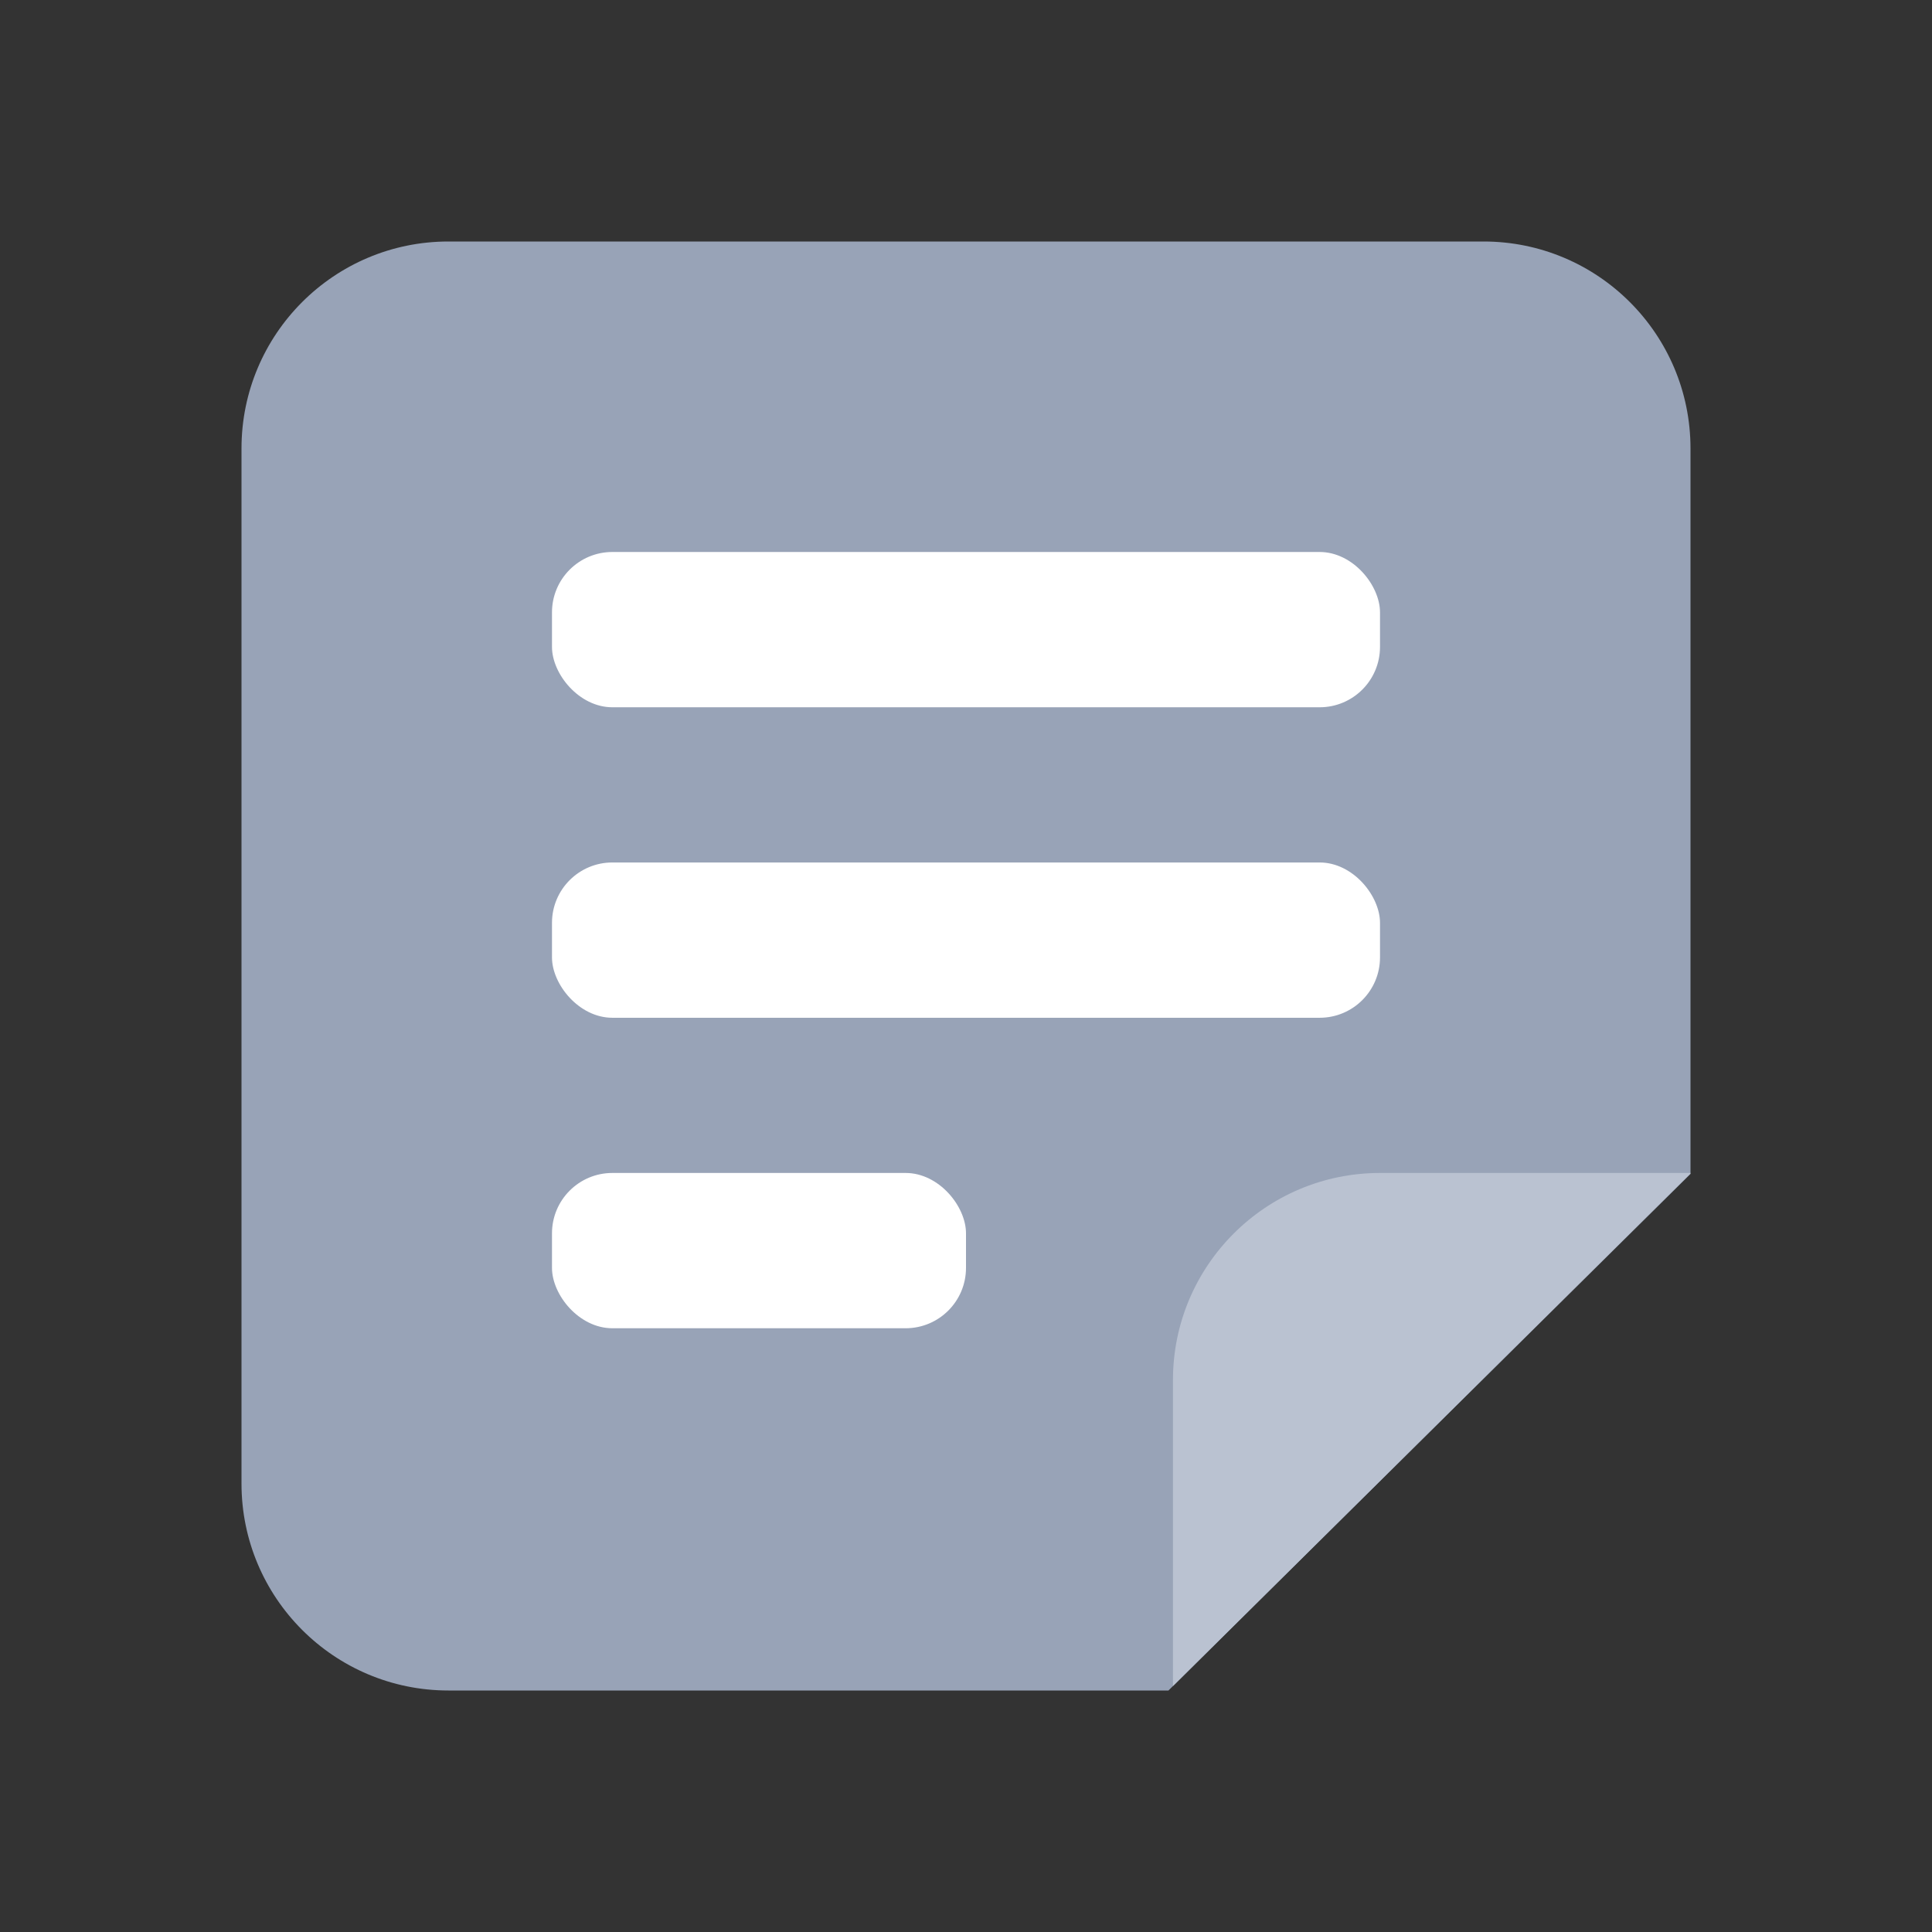 <?xml version="1.0" encoding="UTF-8"?>
<svg width="24px" height="24px" viewBox="0 0 24 24" version="1.1" xmlns="http://www.w3.org/2000/svg" xmlns:xlink="http://www.w3.org/1999/xlink">
    <rect x="0" y="0" width="24" height="24" fill="#333333" stroke="none"/>
    <!-- Generator: Sketch 58 (84663) - https://sketch.com -->
    <title>Icon/noted</title>
    <desc>Created with Sketch.</desc>
    <g id="Icon/noted" stroke="none" stroke-width="1" fill="none" fill-rule="evenodd">
        <g id="noted" transform="translate(3, 3)" fill-rule="nonzero">
            <path d="M2.571,0 L15.429,0 C16.849,0 18,1.151 18,2.571 L18,11.583 L11.515,18 L2.571,18 C1.151,18 0,16.849 0,15.429 L0,2.571 C0,1.151 1.151,0 2.571,0 Z" id="Path" fill="#98A3B7"></path>
            <path d="M18,11.571 L18,11.577 L11.571,17.945 L11.571,14.143 C11.571,12.723 12.723,11.571 14.143,11.571 L18,11.571 Z" id="Path" fill="#BAC2D1"></path>
            <rect id="Rectangle" fill="#FFFFFF" x="3.857" y="3.857" width="10.286" height="1.929" rx="0.75"></rect>
            <rect id="Rectangle" fill="#FFFFFF" x="3.857" y="7.714" width="10.286" height="1.929" rx="0.75"></rect>
            <rect id="Rectangle" fill="#FFFFFF" x="3.857" y="11.571" width="5.143" height="1.929" rx="0.75"></rect>
        </g>
    </g>
</svg>